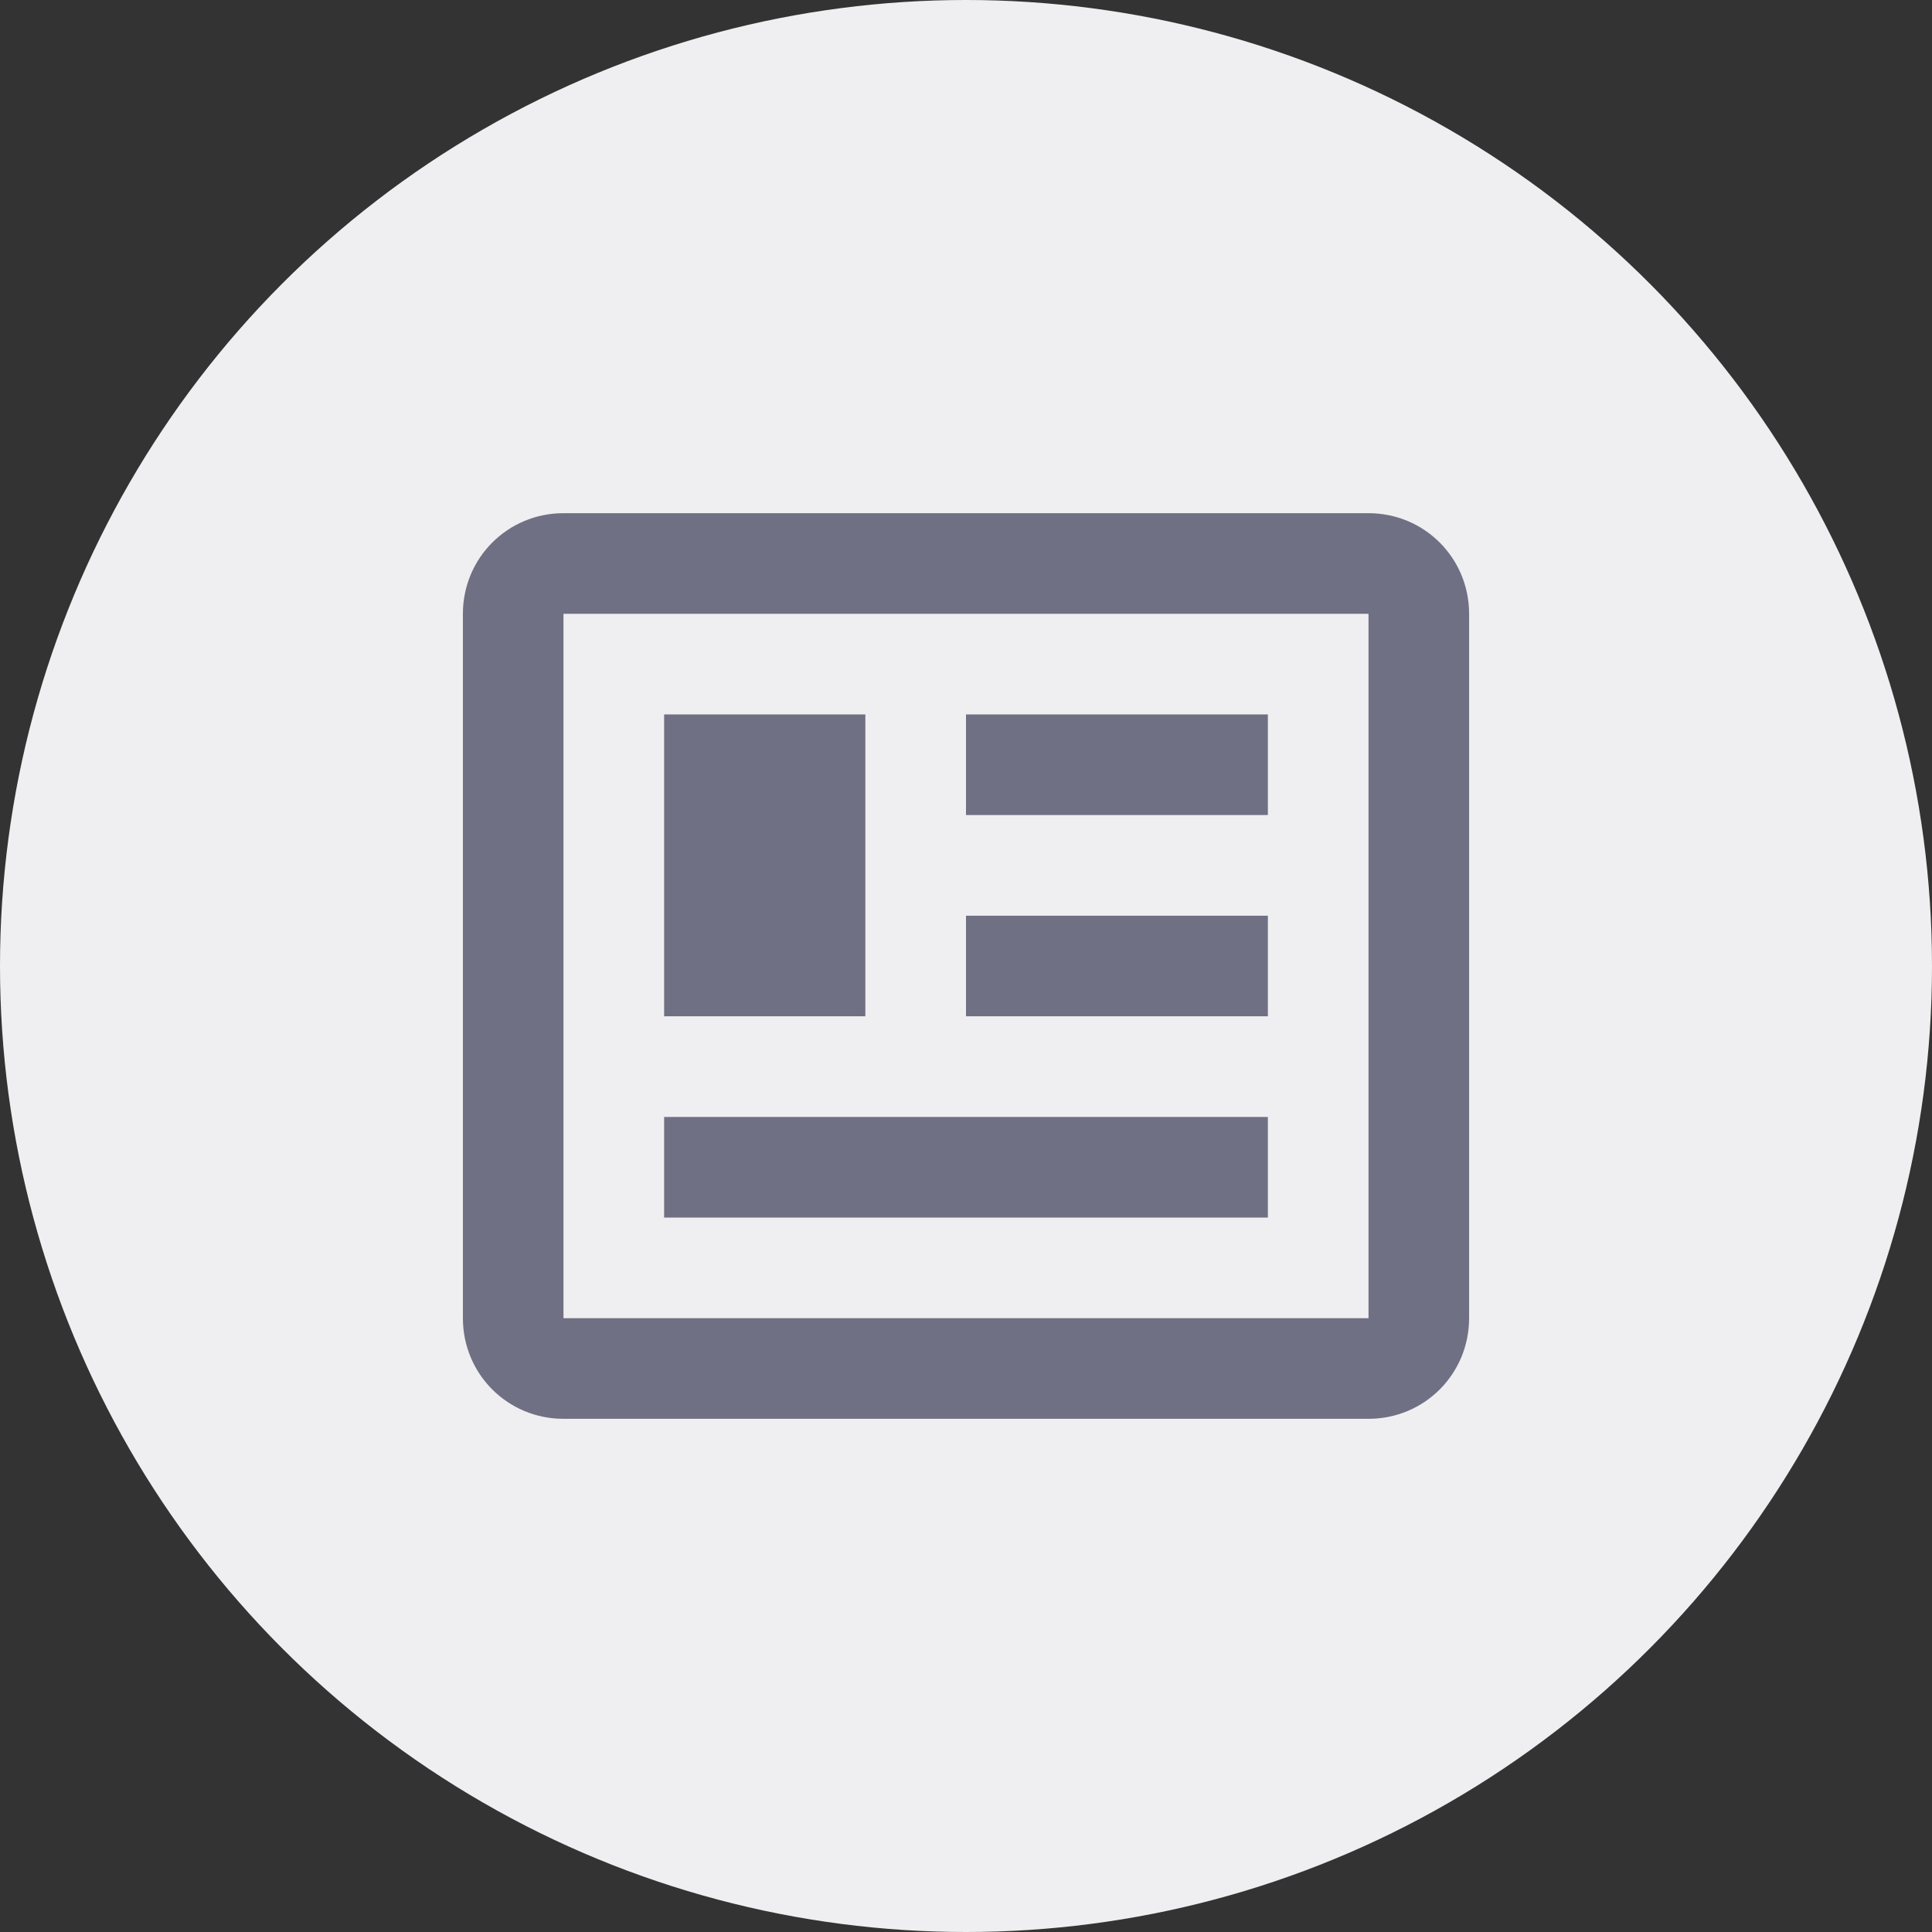 <svg width="32" height="32" viewBox="0 0 32 32" fill="none" xmlns="http://www.w3.org/2000/svg">
<rect x="0" y="0" width="32" height="32" fill="#333333" stroke="none"/>
<circle cx="16" cy="16" r="16" fill="#EFEFF1"/>
<path d="M22.667 10.167V21.833H9.333V10.167H22.667ZM22.667 8.5H9.333C8.408 8.5 7.667 9.242 7.667 10.167V21.833C7.667 22.758 8.408 23.5 9.333 23.5H22.667C23.592 23.5 24.333 22.758 24.333 21.833V10.167C24.333 9.242 23.592 8.5 22.667 8.5ZM21 18.5H11V20.167H21V18.5ZM14.333 11.833H11V16.833H14.333V11.833ZM16 13.5H21V11.833H16V13.5ZM21 15.167H16V16.833H21V15.167Z" fill="#707084"/>
</svg>
